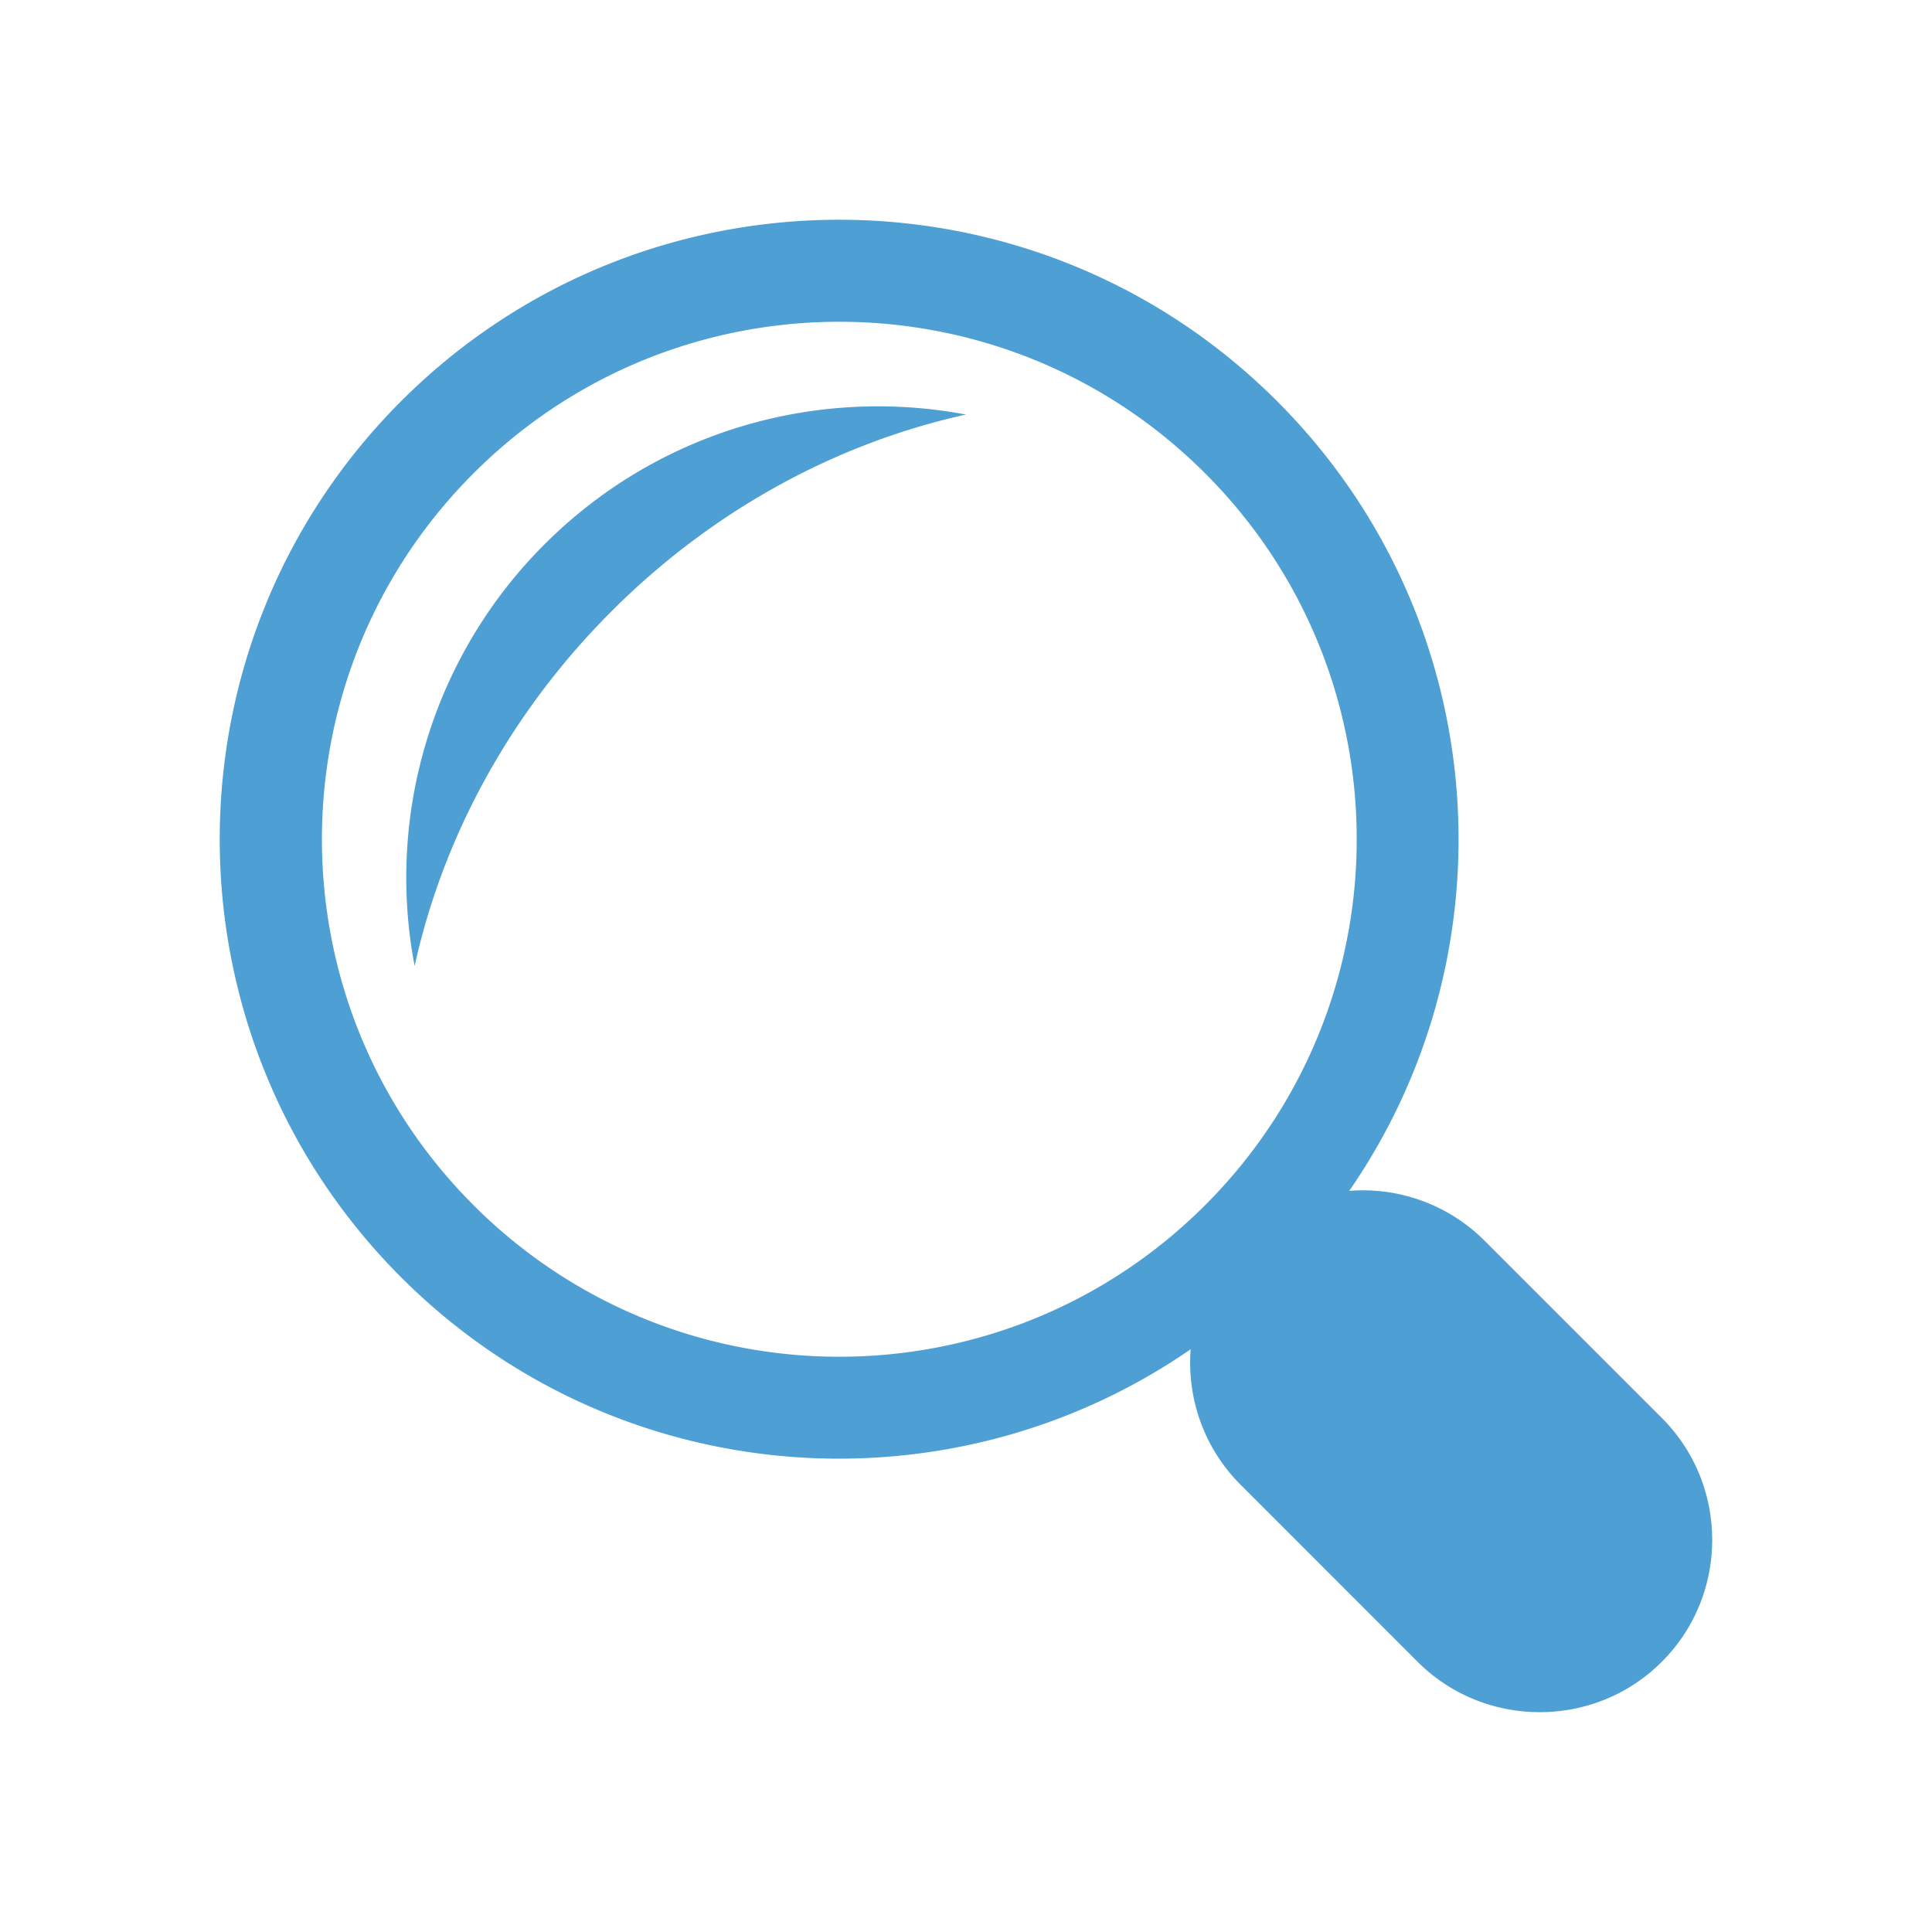 <?xml version="1.0" standalone="no"?><!DOCTYPE svg PUBLIC "-//W3C//DTD SVG 1.1//EN" "http://www.w3.org/Graphics/SVG/1.1/DTD/svg11.dtd"><svg t="1588236513761" class="icon" viewBox="0 0 1024 1024" version="1.1" xmlns="http://www.w3.org/2000/svg" p-id="4051" xmlns:xlink="http://www.w3.org/1999/xlink" width="200" height="200"><defs><style type="text/css"></style></defs><path d="M288.518 288.597A249.625 249.625 0 0 0 219.759 512c14.871-67.493 49.834-133.444 104.295-187.945C378.556 269.534 444.507 234.591 512 219.72c-78.508-14.792-162.751 8.128-223.482 68.878z" fill="#4E9FD4" p-id="4052"></path><path d="M880.811 751.559l-94.012-94.012a91.165 91.165 0 0 0-71.686-26.361c88.416-127.887 75.641-304.66-38.226-418.546-128.184-128.224-336.063-128.224-464.287 0-128.184 128.224-128.184 336.122 0 464.346 113.867 113.886 290.5 126.562 418.467 38.147-1.978 25.708 6.842 52.167 26.361 71.686l94.012 94.032c35.596 35.517 93.755 35.517 129.272 0 35.695-35.517 35.695-93.696 0.099-129.292zM638.76 638.76c-107.123 107.123-280.712 107.123-387.795 0-107.123-107.123-107.123-280.751 0-387.875 107.084-107.123 280.672-107.123 387.795 0 107.104 107.044 107.104 280.751 0 387.875z" fill="#4E9FD4" p-id="4053"></path></svg>